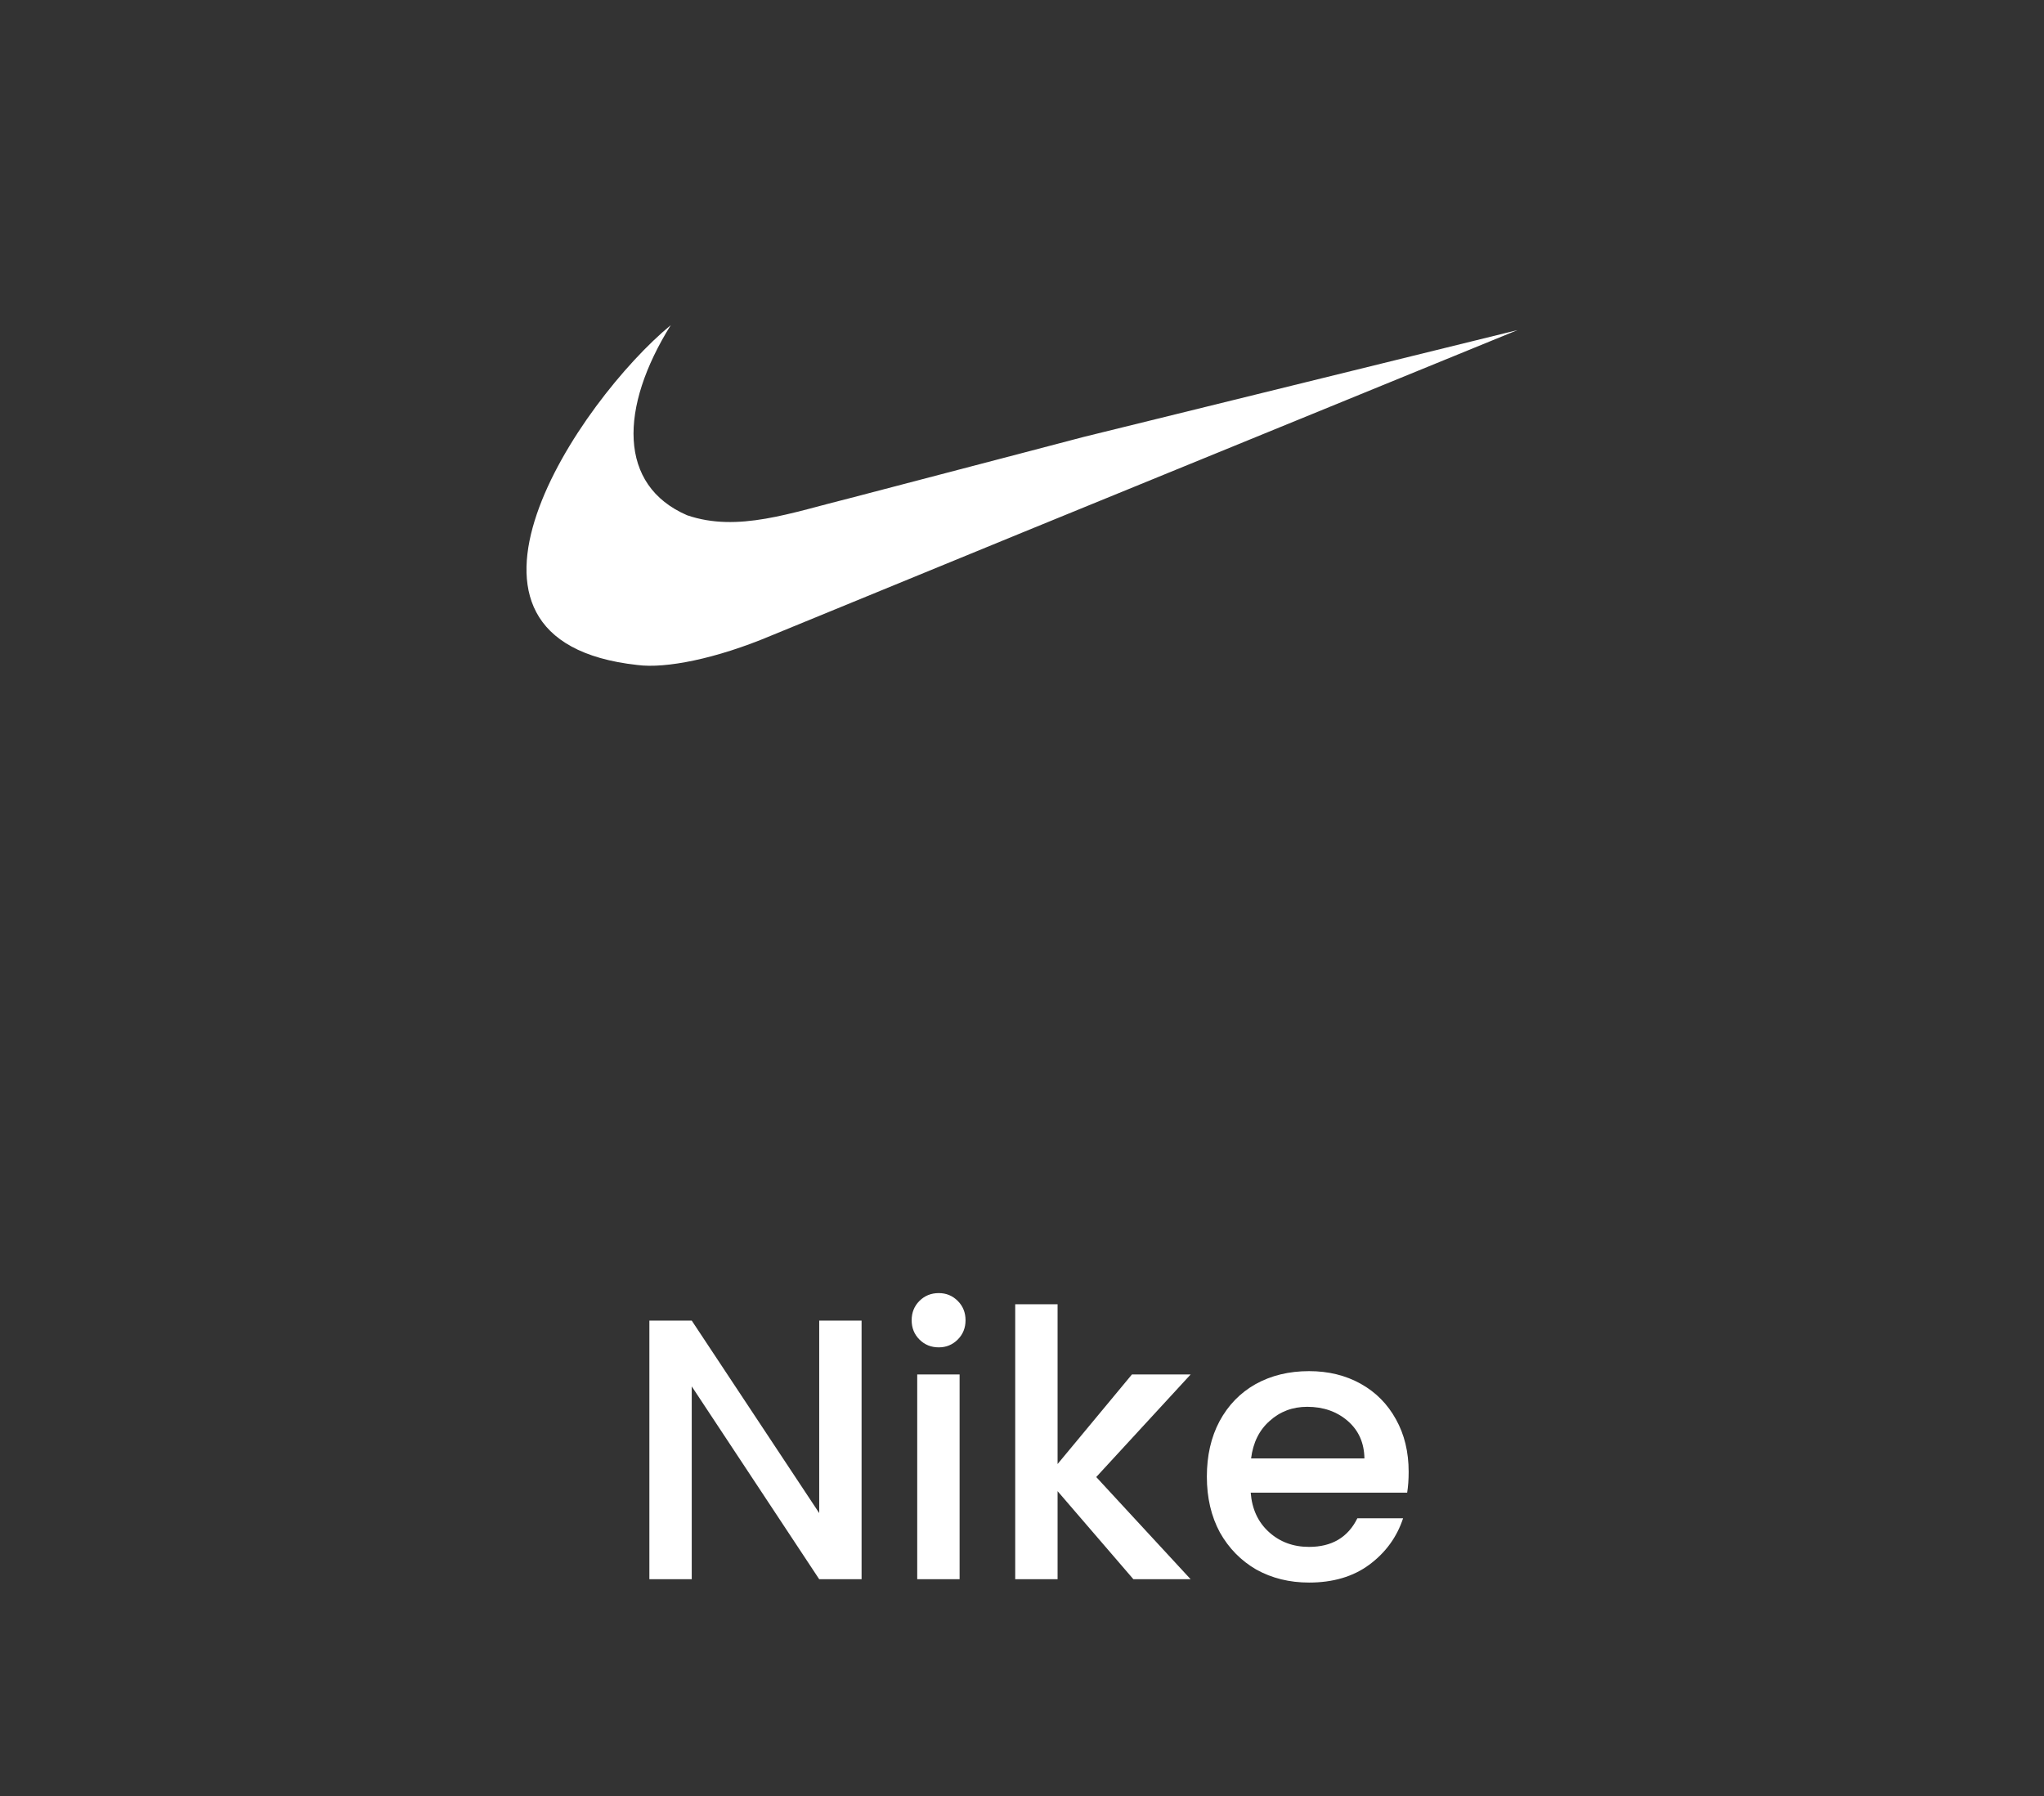 <svg width="66" height="58" viewBox="0 0 66 58" fill="none" xmlns="http://www.w3.org/2000/svg">
<rect x="0" y="0" width="66" height="58" fill="#333333" stroke="none"/>
<g clip-path="url(#clip0_219_2997)">
<path d="M32.996 14.634L27.48 16.078C25.533 16.56 23.829 17.202 22.187 16.64C19.955 15.676 19.995 13.168 21.659 10.5C18.717 12.928 13.423 20.692 20.583 21.476C21.495 21.596 23.119 21.276 24.883 20.534L32.996 17.204L49 10.66L34.984 14.112L32.996 14.634Z" fill="white"/>
</g>
<path d="M27.82 51H26.452L22.336 44.772V51H20.968V42.648H22.336L26.452 48.864V42.648H27.82V51ZM30.313 43.512C30.065 43.512 29.857 43.428 29.689 43.26C29.521 43.092 29.437 42.884 29.437 42.636C29.437 42.388 29.521 42.18 29.689 42.012C29.857 41.844 30.065 41.76 30.313 41.76C30.553 41.76 30.757 41.844 30.925 42.012C31.093 42.18 31.177 42.388 31.177 42.636C31.177 42.884 31.093 43.092 30.925 43.26C30.757 43.428 30.553 43.512 30.313 43.512ZM30.985 44.388V51H29.617V44.388H30.985ZM35.397 47.7L38.445 51H36.597L34.149 48.156V51H32.781V42.12H34.149V47.28L36.549 44.388H38.445L35.397 47.7ZM45.485 47.532C45.485 47.78 45.469 48.004 45.437 48.204H40.385C40.425 48.732 40.621 49.156 40.973 49.476C41.325 49.796 41.757 49.956 42.269 49.956C43.005 49.956 43.525 49.648 43.829 49.032H45.305C45.105 49.64 44.741 50.14 44.213 50.532C43.693 50.916 43.045 51.108 42.269 51.108C41.637 51.108 41.069 50.968 40.565 50.688C40.069 50.4 39.677 50 39.389 49.488C39.109 48.968 38.969 48.368 38.969 47.688C38.969 47.008 39.105 46.412 39.377 45.9C39.657 45.38 40.045 44.98 40.541 44.7C41.045 44.42 41.621 44.28 42.269 44.28C42.893 44.28 43.449 44.416 43.937 44.688C44.425 44.96 44.805 45.344 45.077 45.84C45.349 46.328 45.485 46.892 45.485 47.532ZM44.057 47.1C44.049 46.596 43.869 46.192 43.517 45.888C43.165 45.584 42.729 45.432 42.209 45.432C41.737 45.432 41.333 45.584 40.997 45.888C40.661 46.184 40.461 46.588 40.397 47.1H44.057Z" fill="white"/>
<defs>
<clipPath id="clip0_219_2997">
<rect width="32" height="32" fill="white" transform="translate(17)"/>
</clipPath>
</defs>
</svg>
